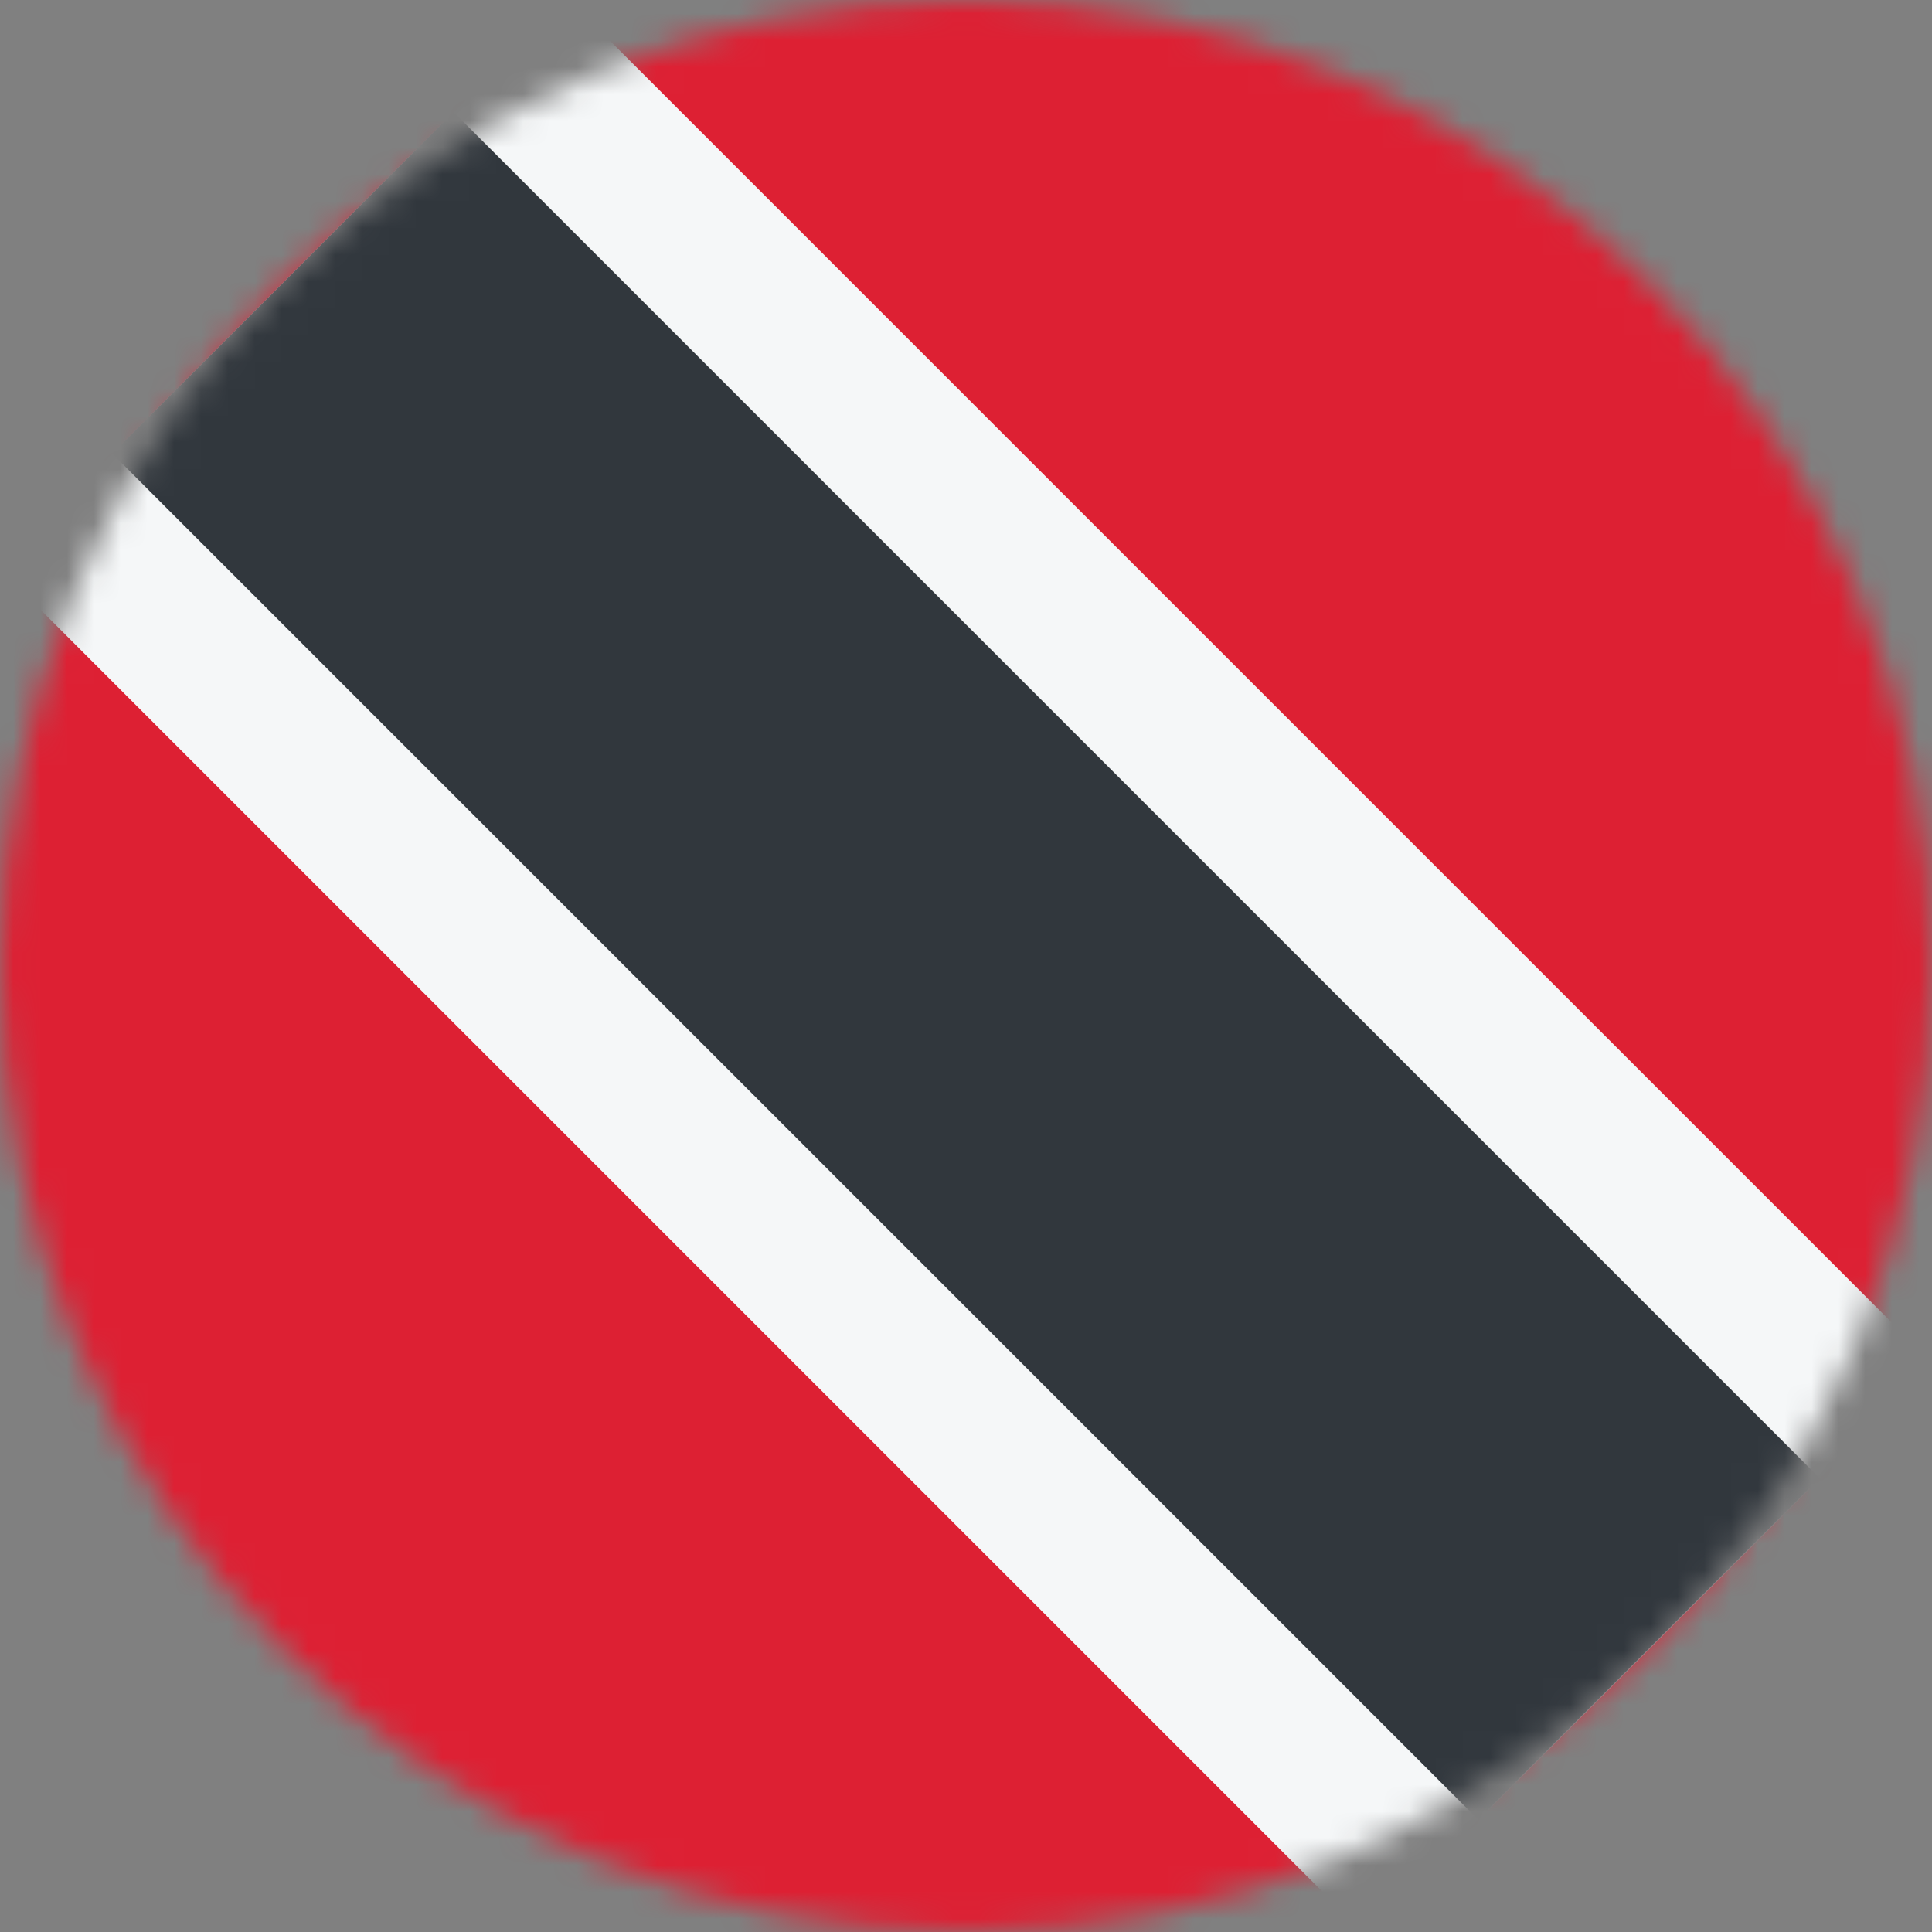 <svg width="72" height="72" viewBox="0 0 72 72" fill="none" xmlns="http://www.w3.org/2000/svg">
<rect x="0" y="0" width="72" height="72" fill="#808080" stroke="none"/>
<mask id="mask0_47_110" style="mask-type:alpha" maskUnits="userSpaceOnUse" x="0" y="0" width="72" height="72">
<circle cx="36" cy="36" r="36" fill="#D9D9D9"/>
</mask>
<g mask="url(#mask0_47_110)">
<rect width="72" height="72" fill="#DD2033"/>
<rect x="-0.062" y="21.151" width="30" height="72" transform="rotate(-45 -0.062 21.151)" fill="#F5F7F8"/>
<rect width="18" height="72" transform="matrix(-0.707 0.707 0.707 0.707 16.908 4.18)" fill="#31373D"/>
</g>
</svg>
